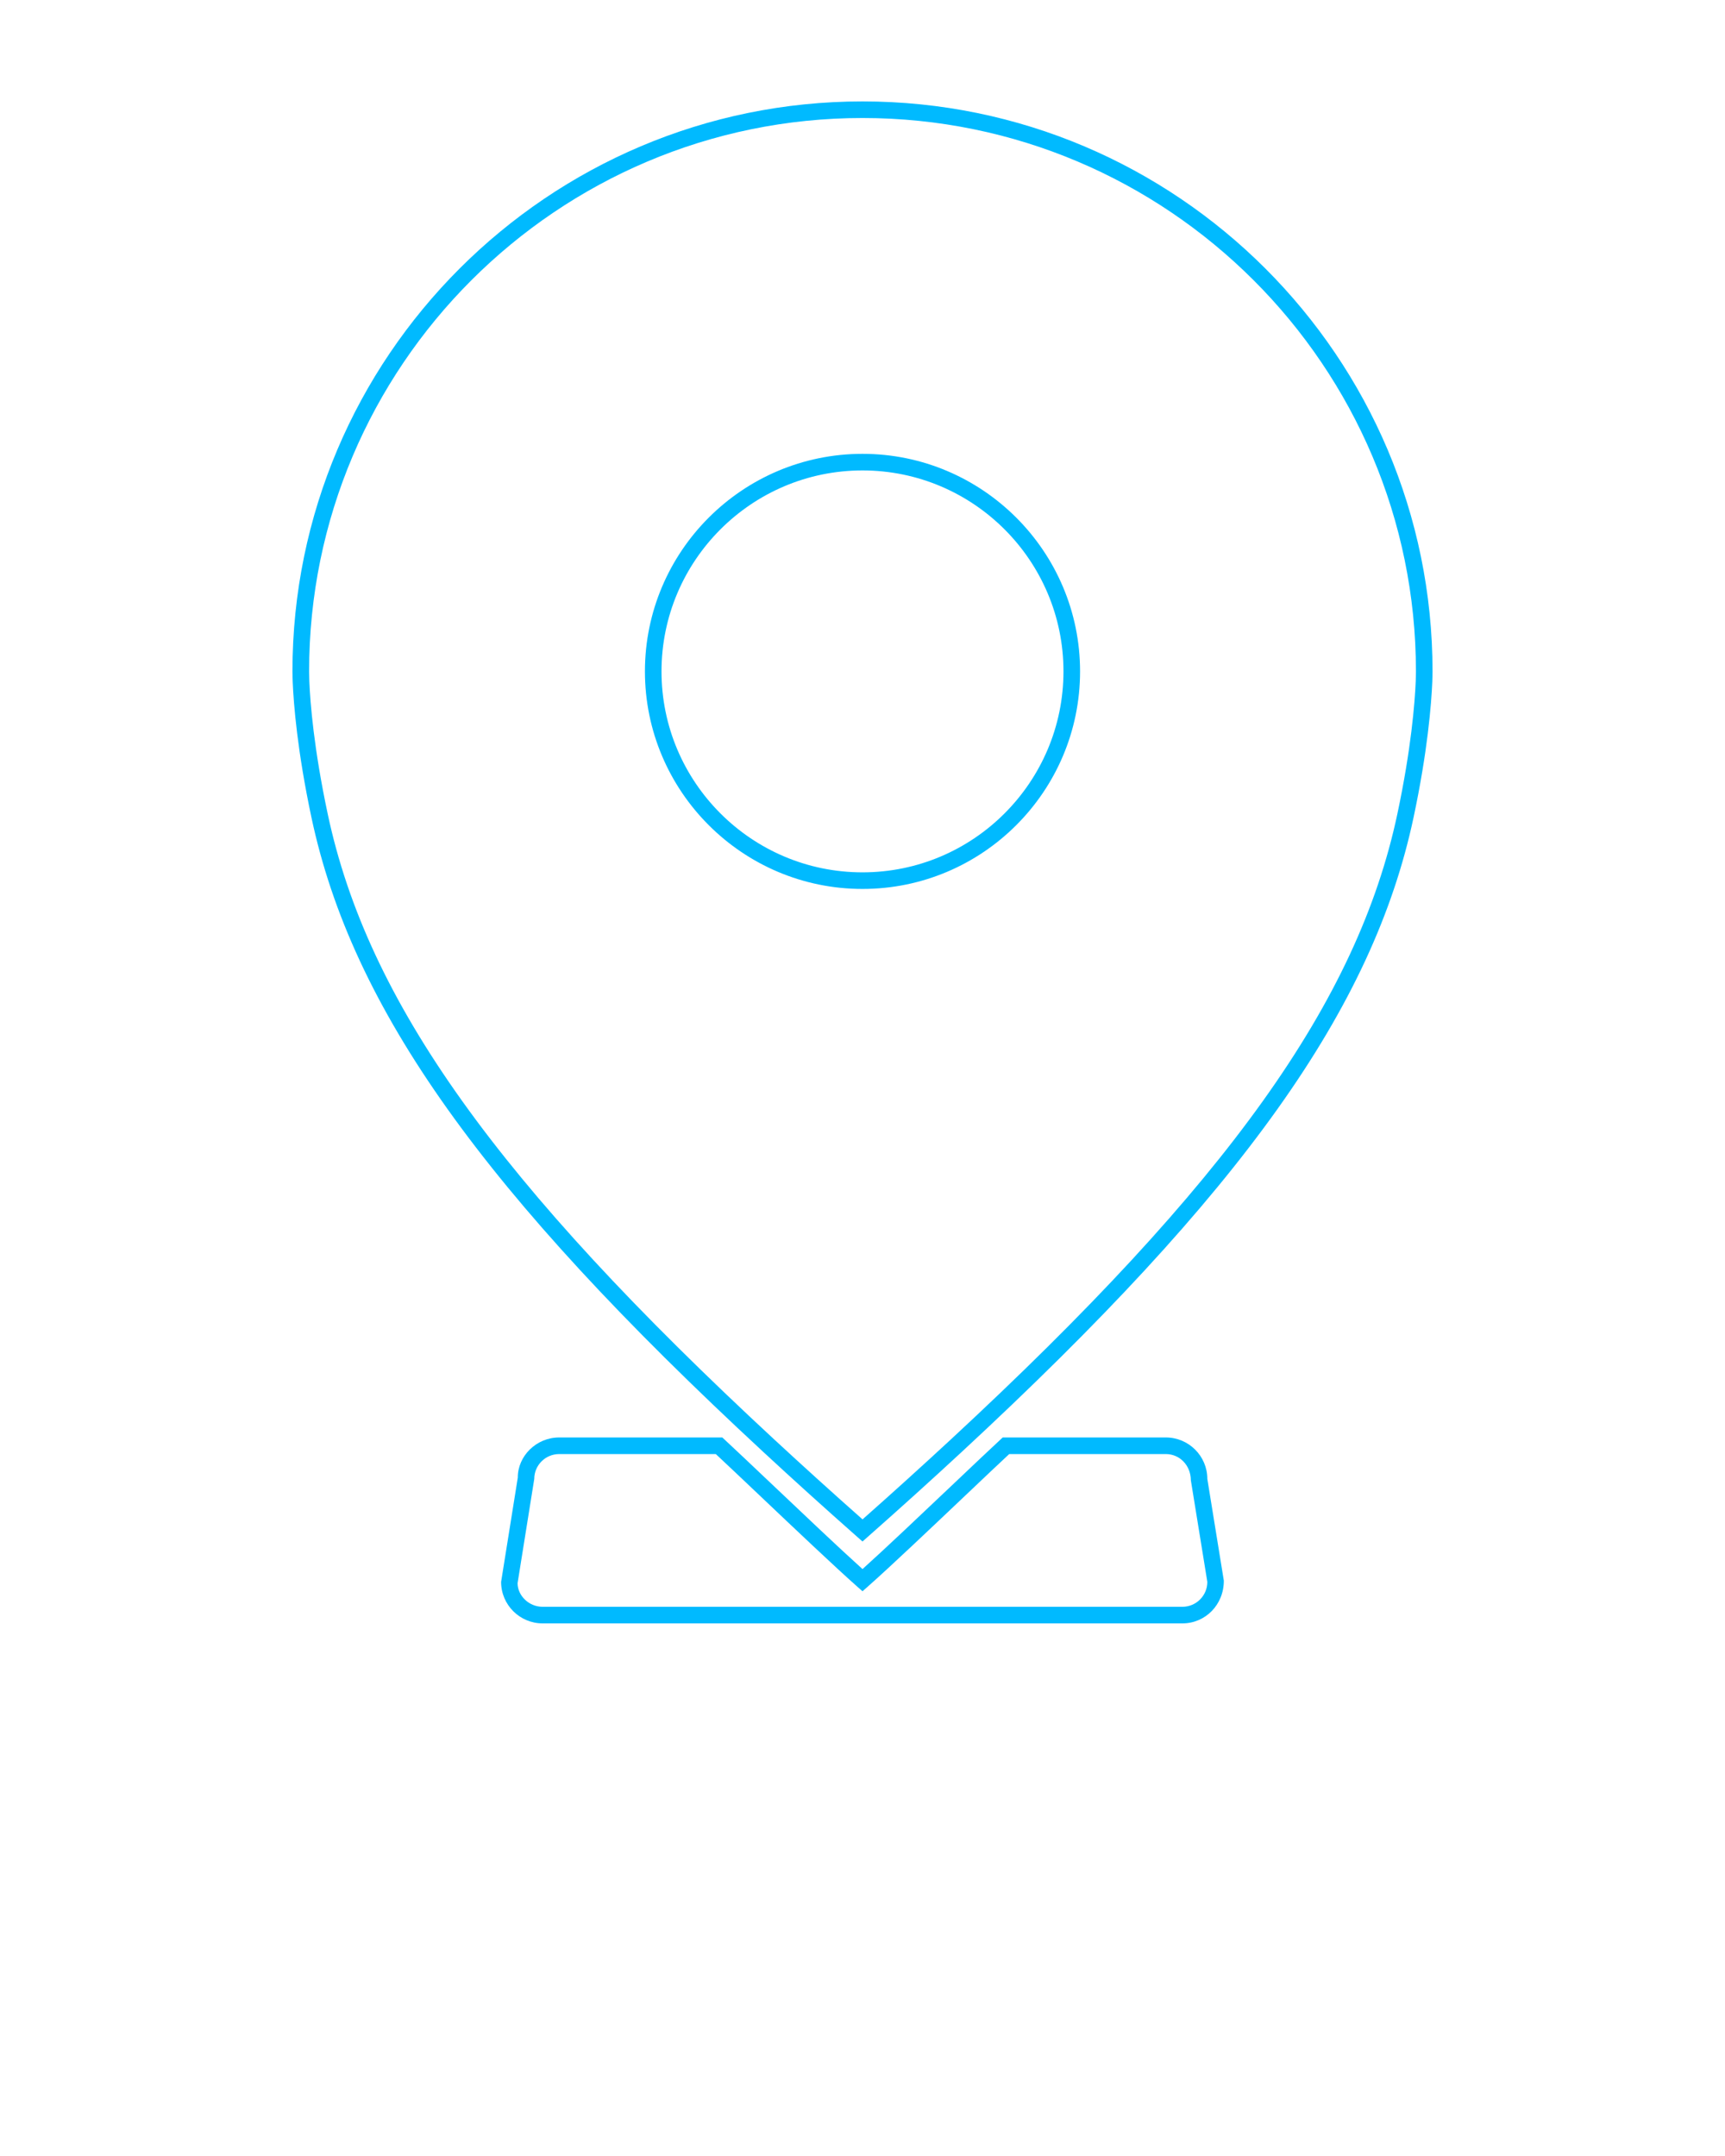 <svg xmlns="http://www.w3.org/2000/svg" xmlns:xlink="http://www.w3.org/1999/xlink" version="1.1" x="0px" y="0px" viewBox="0 0 95 118.75" enable-background="new 0 0 95 95" xml:space="preserve"><g><path fill="#00baff" d="M47.5,24.997c-6.607,0-11.982,5.375-11.982,11.982S40.893,48.962,47.5,48.962c6.606,0,11.982-5.375,11.982-11.982   S54.107,24.997,47.5,24.997z M47.5,48.048c-6.104,0-11.069-4.965-11.069-11.068S41.396,25.911,47.5,25.911   c6.103,0,11.068,4.965,11.068,11.068S53.604,48.048,47.5,48.048z"/><path fill="#00baff" d="M47.5,5.586c-17.311,0-31.394,14.083-31.394,31.394c0,0.12,0.004,0.239,0.007,0.358l0.007,0.227   c0.051,1.215,0.253,3.797,1.032,7.46c2.238,10.522,9.445,20.646,24.878,34.941c1.65,1.529,3.389,3.101,5.167,4.671l0.303,0.267   l0.302-0.267c1.779-1.57,3.517-3.142,5.167-4.671C68.402,65.671,75.61,55.547,77.848,45.024c0.777-3.656,0.979-6.243,1.032-7.471   l0.006-0.216c0.004-0.119,0.007-0.238,0.007-0.358C78.893,19.669,64.81,5.586,47.5,5.586z M77.973,37.308l-0.006,0.219   c-0.05,1.188-0.249,3.717-1.012,7.309c-2.195,10.321-9.323,20.306-24.605,34.461c-1.551,1.437-3.181,2.912-4.848,4.389   c-1.668-1.477-3.298-2.952-4.849-4.389c-15.282-14.155-22.41-24.14-24.604-34.461c-0.766-3.598-0.964-6.123-1.013-7.298   l-0.006-0.229c-0.004-0.109-0.007-0.218-0.007-0.328C17.021,20.173,30.693,6.5,47.5,6.5c16.806,0,30.479,13.673,30.479,30.479   C77.98,37.09,77.976,37.198,77.973,37.308z"/><path fill="#00baff" d="M64.207,79.174h-8.985l-0.131,0.122c-0.575,0.532-1.505,1.414-2.548,2.404c-1.71,1.622-3.803,3.608-5.042,4.723   c-1.239-1.114-3.333-3.101-5.042-4.723c-1.043-0.99-1.974-1.872-2.548-2.404l-0.132-0.122h-8.985c-1.259,0-2.284,1.025-2.278,2.212   l-0.919,5.744c0,1.259,1.024,2.284,2.284,2.284H65.12c1.26,0,2.284-1.025,2.279-2.356l-0.908-5.6   C66.491,80.199,65.466,79.174,64.207,79.174z M65.12,88.5H29.88c-0.756,0-1.371-0.614-1.376-1.297l0.919-5.745   c0-0.756,0.615-1.37,1.371-1.37h8.627c0.578,0.537,1.444,1.36,2.409,2.275c1.863,1.768,4.182,3.967,5.368,5.015l0.303,0.267   l0.302-0.267c1.187-1.048,3.505-3.247,5.368-5.015c0.964-0.915,1.832-1.738,2.409-2.275h8.627c0.756,0,1.37,0.614,1.376,1.443   l0.908,5.599C66.491,87.886,65.875,88.5,65.12,88.5z"/></g></svg>